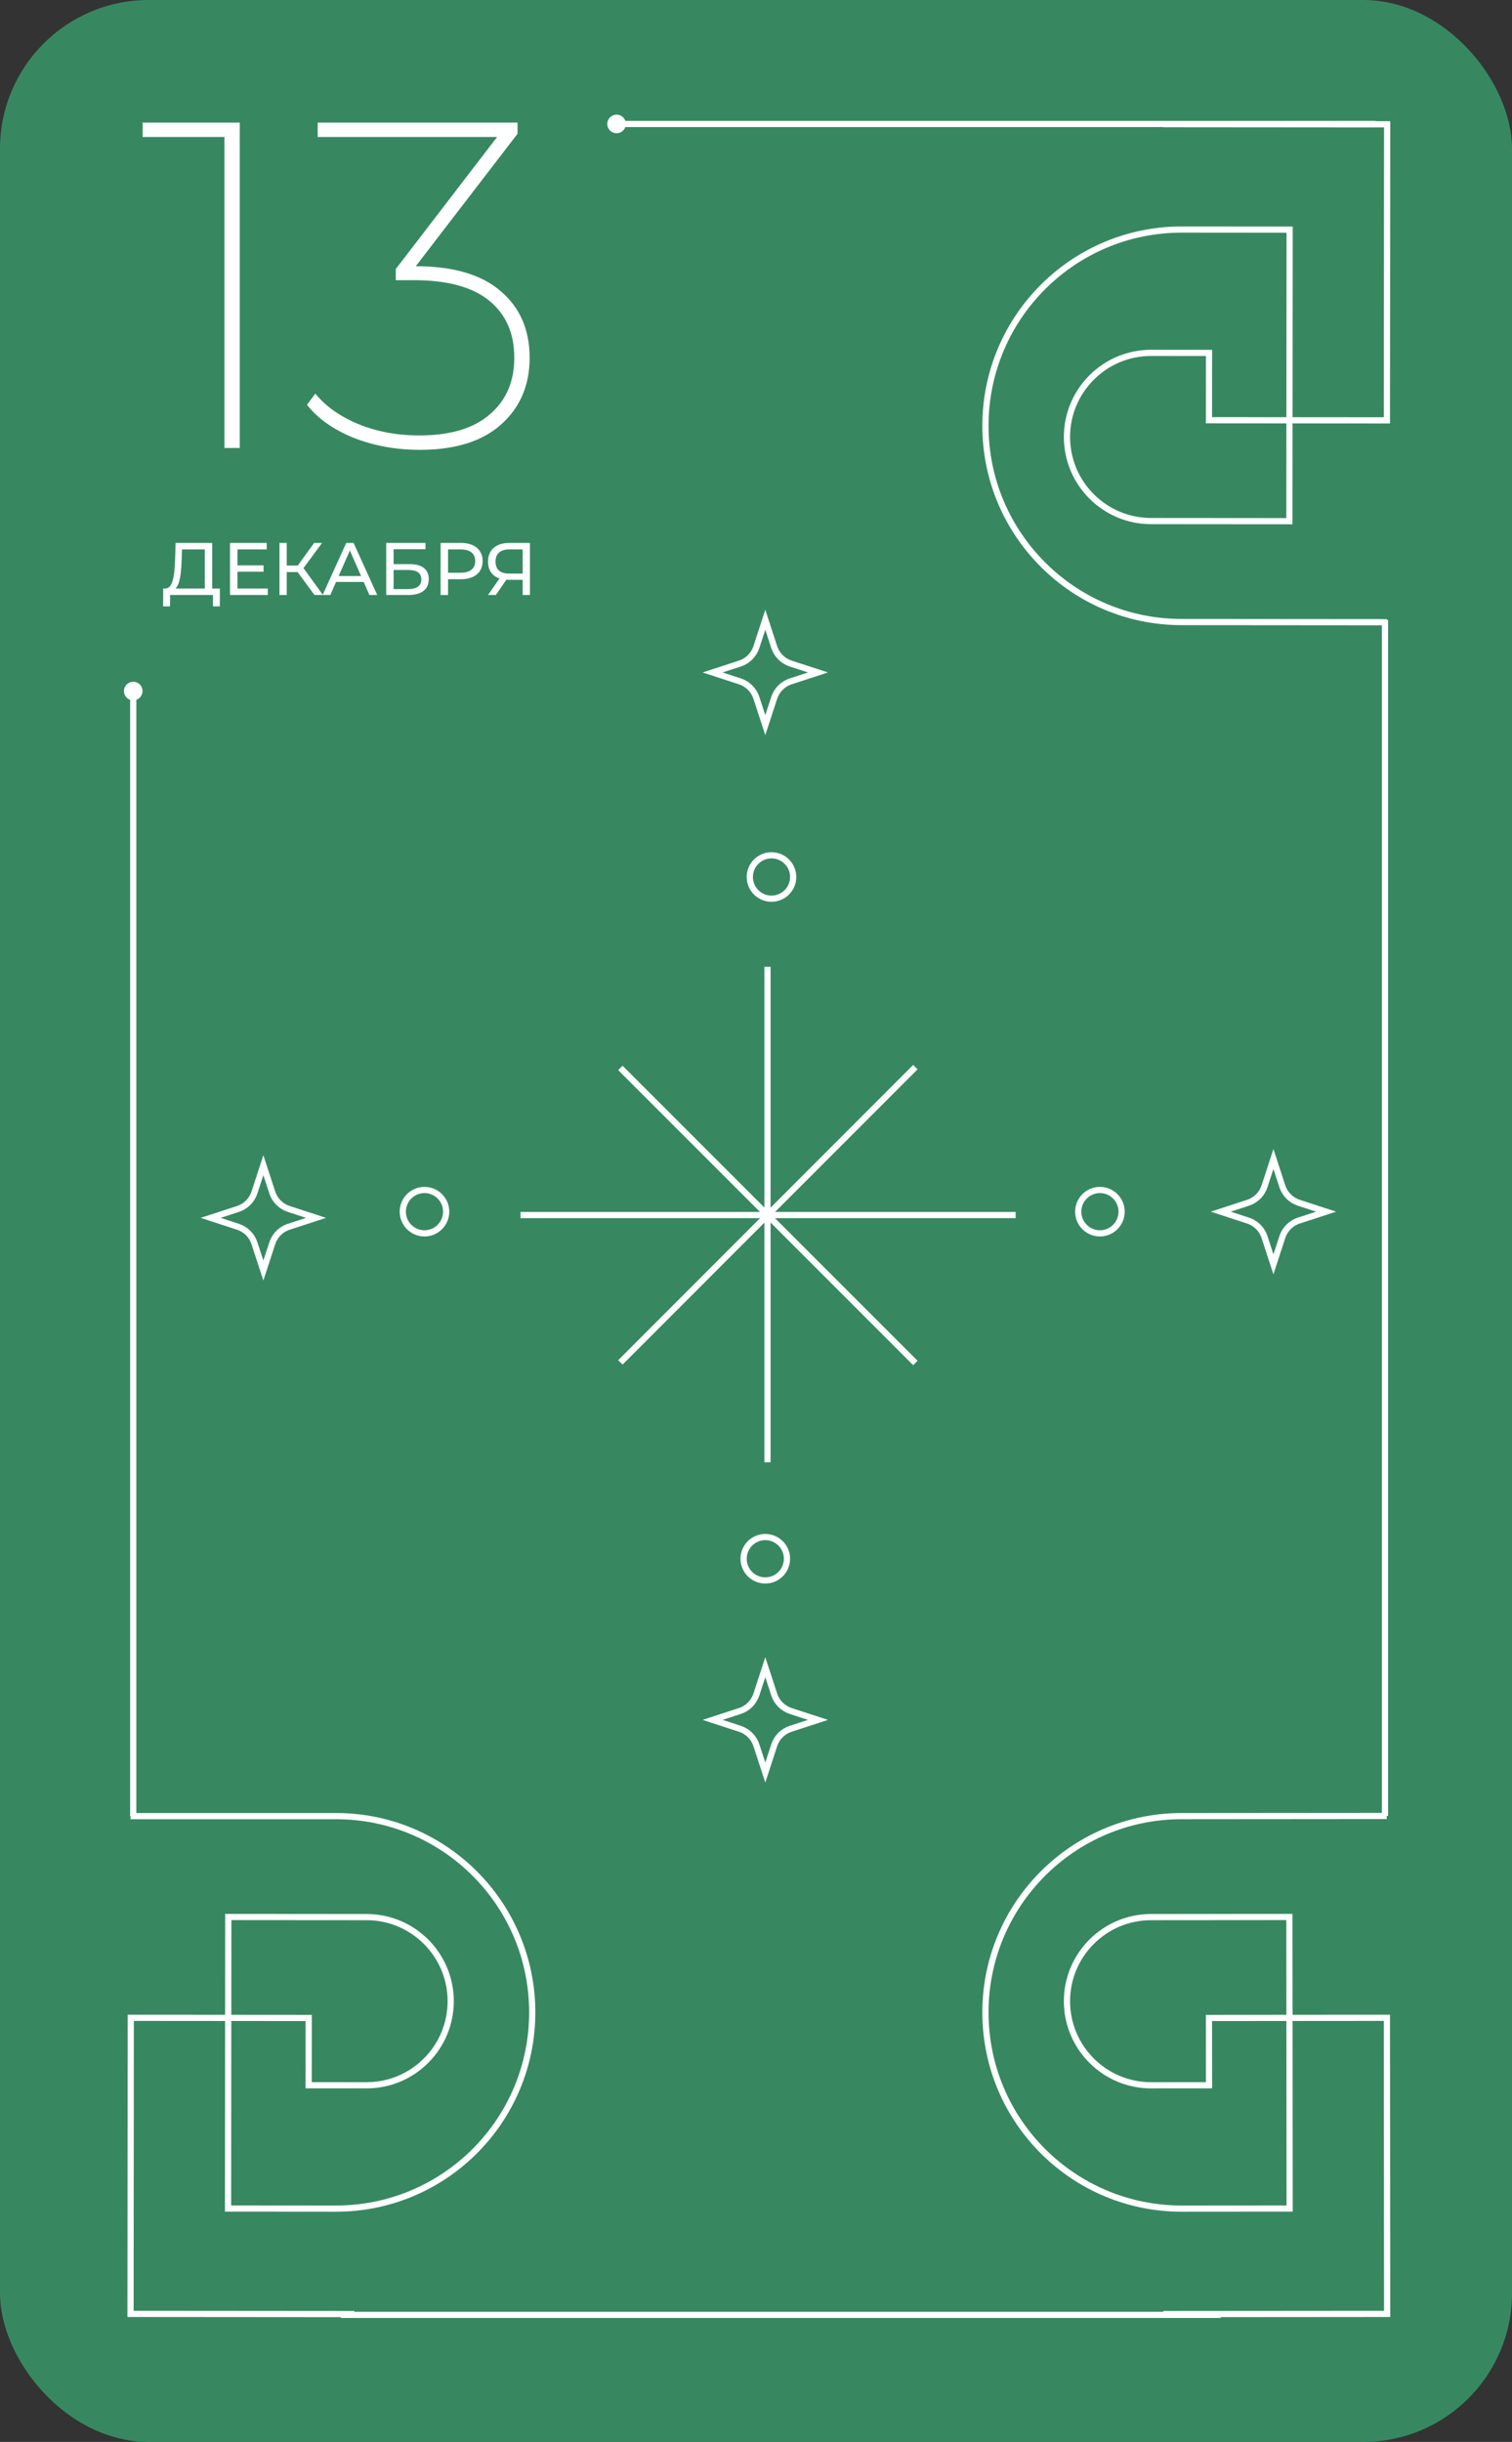 <svg width="244" height="394" viewBox="0 0 244 394" fill="none" xmlns="http://www.w3.org/2000/svg">
<rect x="0" y="0" width="244" height="394" fill="#333333" stroke="none"/>
<g clip-path="url(#clip0_436_13587)">
<rect width="244" height="394" rx="24" fill="#378861"/>
<path d="M38.693 19.781V72.281H36.218V22.106H23.018V19.781H38.693ZM67.094 42.956C73.094 42.956 77.644 44.281 80.744 46.931C83.894 49.581 85.469 53.181 85.469 57.731C85.469 62.181 83.919 65.781 80.819 68.531C77.769 71.231 73.419 72.581 67.769 72.581C63.919 72.581 60.344 71.931 57.044 70.631C53.744 69.281 51.244 67.506 49.544 65.306L50.894 63.506C52.494 65.506 54.769 67.131 57.719 68.381C60.719 69.631 64.044 70.256 67.694 70.256C72.644 70.256 76.419 69.131 79.019 66.881C81.669 64.631 82.994 61.581 82.994 57.731C82.994 53.781 81.644 50.706 78.944 48.506C76.244 46.306 72.194 45.206 66.794 45.206H63.869V43.406L80.219 22.106H51.269V19.781H83.519V21.581L67.094 42.956Z" fill="white"/>
<path d="M34.242 94.956H35.478V97.836H34.362V96H27.45L27.438 97.836H26.322L26.334 94.956H26.742C27.894 94.884 28.17 92.856 28.254 90.3L28.338 87.6H34.242V94.956ZM29.31 90.408C29.238 92.46 29.034 94.308 28.314 94.956H33.054V88.644H29.37L29.31 90.408ZM38.319 94.956H43.215V96H37.118V87.6H43.047V88.644H38.319V91.224H42.531V92.244H38.319V94.956ZM50.751 96L48.027 92.304H46.275V96H45.099V87.6H46.275V91.248H48.051L50.691 87.6H51.975L48.975 91.668L52.119 96H50.751ZM59.616 96L58.692 93.9H54.228L53.304 96H52.068L55.872 87.6H57.06L60.876 96H59.616ZM54.648 92.94H58.272L56.46 88.824L54.648 92.94ZM62.326 96V87.6H68.662V88.62H63.514V91.02H66.13C68.134 91.02 69.19 91.872 69.19 93.444C69.19 95.088 68.026 96 65.926 96H62.326ZM63.514 95.052H65.878C67.258 95.052 67.99 94.512 67.99 93.492C67.99 92.46 67.282 91.968 65.878 91.968H63.514V95.052ZM74.379 87.6C76.563 87.6 77.883 88.704 77.883 90.528C77.883 92.352 76.563 93.456 74.379 93.456H72.303V96H71.103V87.6H74.379ZM74.343 92.412C75.879 92.412 76.683 91.728 76.683 90.528C76.683 89.328 75.879 88.644 74.343 88.644H72.303V92.412H74.343ZM82.149 87.6H85.521V96H84.345V93.552H82.029C81.921 93.552 81.813 93.552 81.705 93.54L80.025 96H78.753L80.613 93.336C79.425 92.94 78.753 91.98 78.753 90.624C78.753 88.704 80.085 87.6 82.149 87.6ZM79.965 90.612C79.965 91.848 80.697 92.544 82.125 92.544H84.345V88.644H82.197C80.769 88.644 79.965 89.316 79.965 90.612Z" fill="white"/>
<path d="M57.184 373.37L21.065 373.341L21.103 325.568L49.818 325.591L49.809 336.451L59.152 336.458C66.641 336.464 72.726 330.389 72.732 322.9C72.738 315.412 66.663 309.327 59.174 309.321L36.84 309.303L36.802 356.342L54.2 356.356C71.681 356.37 85.876 342.211 85.89 324.717C85.904 307.235 71.745 293.041 54.251 293.027L21.065 293.027" stroke="white" stroke-miterlimit="10"/>
<path d="M187.731 373.37L223.851 373.341L223.812 325.568L195.097 325.591L195.106 336.451L185.763 336.458C178.274 336.464 172.189 330.389 172.183 322.9C172.177 315.412 178.253 309.327 185.741 309.32L208.075 309.302L208.113 356.342L190.716 356.356C173.234 356.37 159.04 342.211 159.026 324.717C159.011 307.235 173.171 293.041 190.664 293.027L223.786 293" stroke="white" stroke-miterlimit="10"/>
<path d="M187.731 20.023L223.851 20.052L223.812 67.826L195.097 67.803L195.106 56.943L185.763 56.935C178.274 56.929 172.189 63.005 172.183 70.493C172.177 77.982 178.253 84.067 185.741 84.073L208.075 84.091L208.113 37.052L190.716 37.038C173.234 37.024 159.04 51.183 159.026 68.677C159.011 86.159 173.171 100.353 190.664 100.367L223.786 100.394" stroke="white" stroke-miterlimit="10"/>
<line x1="223.5" y1="100" x2="223.5" y2="293" stroke="white"/>
<line x1="197" y1="373.5" x2="55" y2="373.5" stroke="white"/>
<line x1="21.5" y1="112" x2="21.5" y2="293" stroke="white"/>
<line x1="222" y1="20" x2="100" y2="20" stroke="white"/>
<circle cx="99.5" cy="20" r="1.5" fill="white"/>
<circle cx="21.5" cy="111.5" r="1.5" fill="white"/>
<path d="M123.853 156V235.932" stroke="white" stroke-miterlimit="10"/>
<path d="M163.899 196.046H84" stroke="white" stroke-miterlimit="10"/>
<path d="M147.719 172.18L100.115 219.817" stroke="white" stroke-miterlimit="10"/>
<path d="M147.719 219.913L100.115 172.308" stroke="white" stroke-miterlimit="10"/>
<path d="M68.5 199C66.567 199 65 197.433 65 195.5C65 193.567 66.567 192 68.5 192C70.433 192 72 193.567 72 195.5C72 197.433 70.433 199 68.5 199Z" stroke="white" stroke-miterlimit="10"/>
<path d="M123.5 255C121.567 255 120 253.433 120 251.5C120 249.567 121.567 248 123.5 248C125.433 248 127 249.567 127 251.5C127 253.433 125.433 255 123.5 255Z" stroke="white" stroke-miterlimit="10"/>
<path d="M124.5 145C122.567 145 121 143.433 121 141.5C121 139.567 122.567 138 124.5 138C126.433 138 128 139.567 128 141.5C128 143.433 126.433 145 124.5 145Z" stroke="white" stroke-miterlimit="10"/>
<path d="M177.5 199C175.567 199 174 197.433 174 195.5C174 193.567 175.567 192 177.5 192C179.433 192 181 193.567 181 195.5C181 197.433 179.433 199 177.5 199Z" stroke="white" stroke-miterlimit="10"/>
<path d="M123.5 269L124.938 273.407C125.35 274.669 126.338 275.65 127.593 276.062L132 277.5L127.593 278.939C126.331 279.35 125.35 280.338 124.938 281.593L123.5 286L122.062 281.593C121.65 280.331 120.662 279.35 119.407 278.939L115 277.5L119.407 276.062C120.669 275.65 121.65 274.662 122.062 273.407L123.5 269Z" stroke="white" stroke-miterlimit="10"/>
<path d="M205.5 187L206.938 191.407C207.35 192.669 208.338 193.65 209.593 194.062L214 195.5L209.593 196.939C208.331 197.35 207.35 198.338 206.938 199.593L205.5 204L204.062 199.593C203.65 198.331 202.662 197.35 201.407 196.939L197 195.5L201.407 194.062C202.669 193.65 203.65 192.662 204.062 191.407L205.5 187Z" stroke="white" stroke-miterlimit="10"/>
<path d="M42.5 188L43.938 192.407C44.35 193.669 45.338 194.65 46.593 195.062L51 196.5L46.593 197.939C45.331 198.35 44.35 199.338 43.938 200.593L42.5 205L41.062 200.593C40.65 199.331 39.662 198.35 38.407 197.939L34 196.5L38.407 195.062C39.669 194.65 40.65 193.662 41.062 192.407L42.5 188Z" stroke="white" stroke-miterlimit="10"/>
<path d="M123.5 100L124.938 104.407C125.35 105.669 126.338 106.65 127.593 107.062L132 108.5L127.593 109.939C126.331 110.35 125.35 111.338 124.938 112.593L123.5 117L122.062 112.593C121.65 111.331 120.662 110.35 119.407 109.939L115 108.5L119.407 107.062C120.669 106.65 121.65 105.662 122.062 104.407L123.5 100Z" stroke="white" stroke-miterlimit="10"/>
</g>
<defs>
<clipPath id="clip0_436_13587">
<rect width="244" height="394" rx="24" fill="white"/>
</clipPath>
</defs>
</svg>
